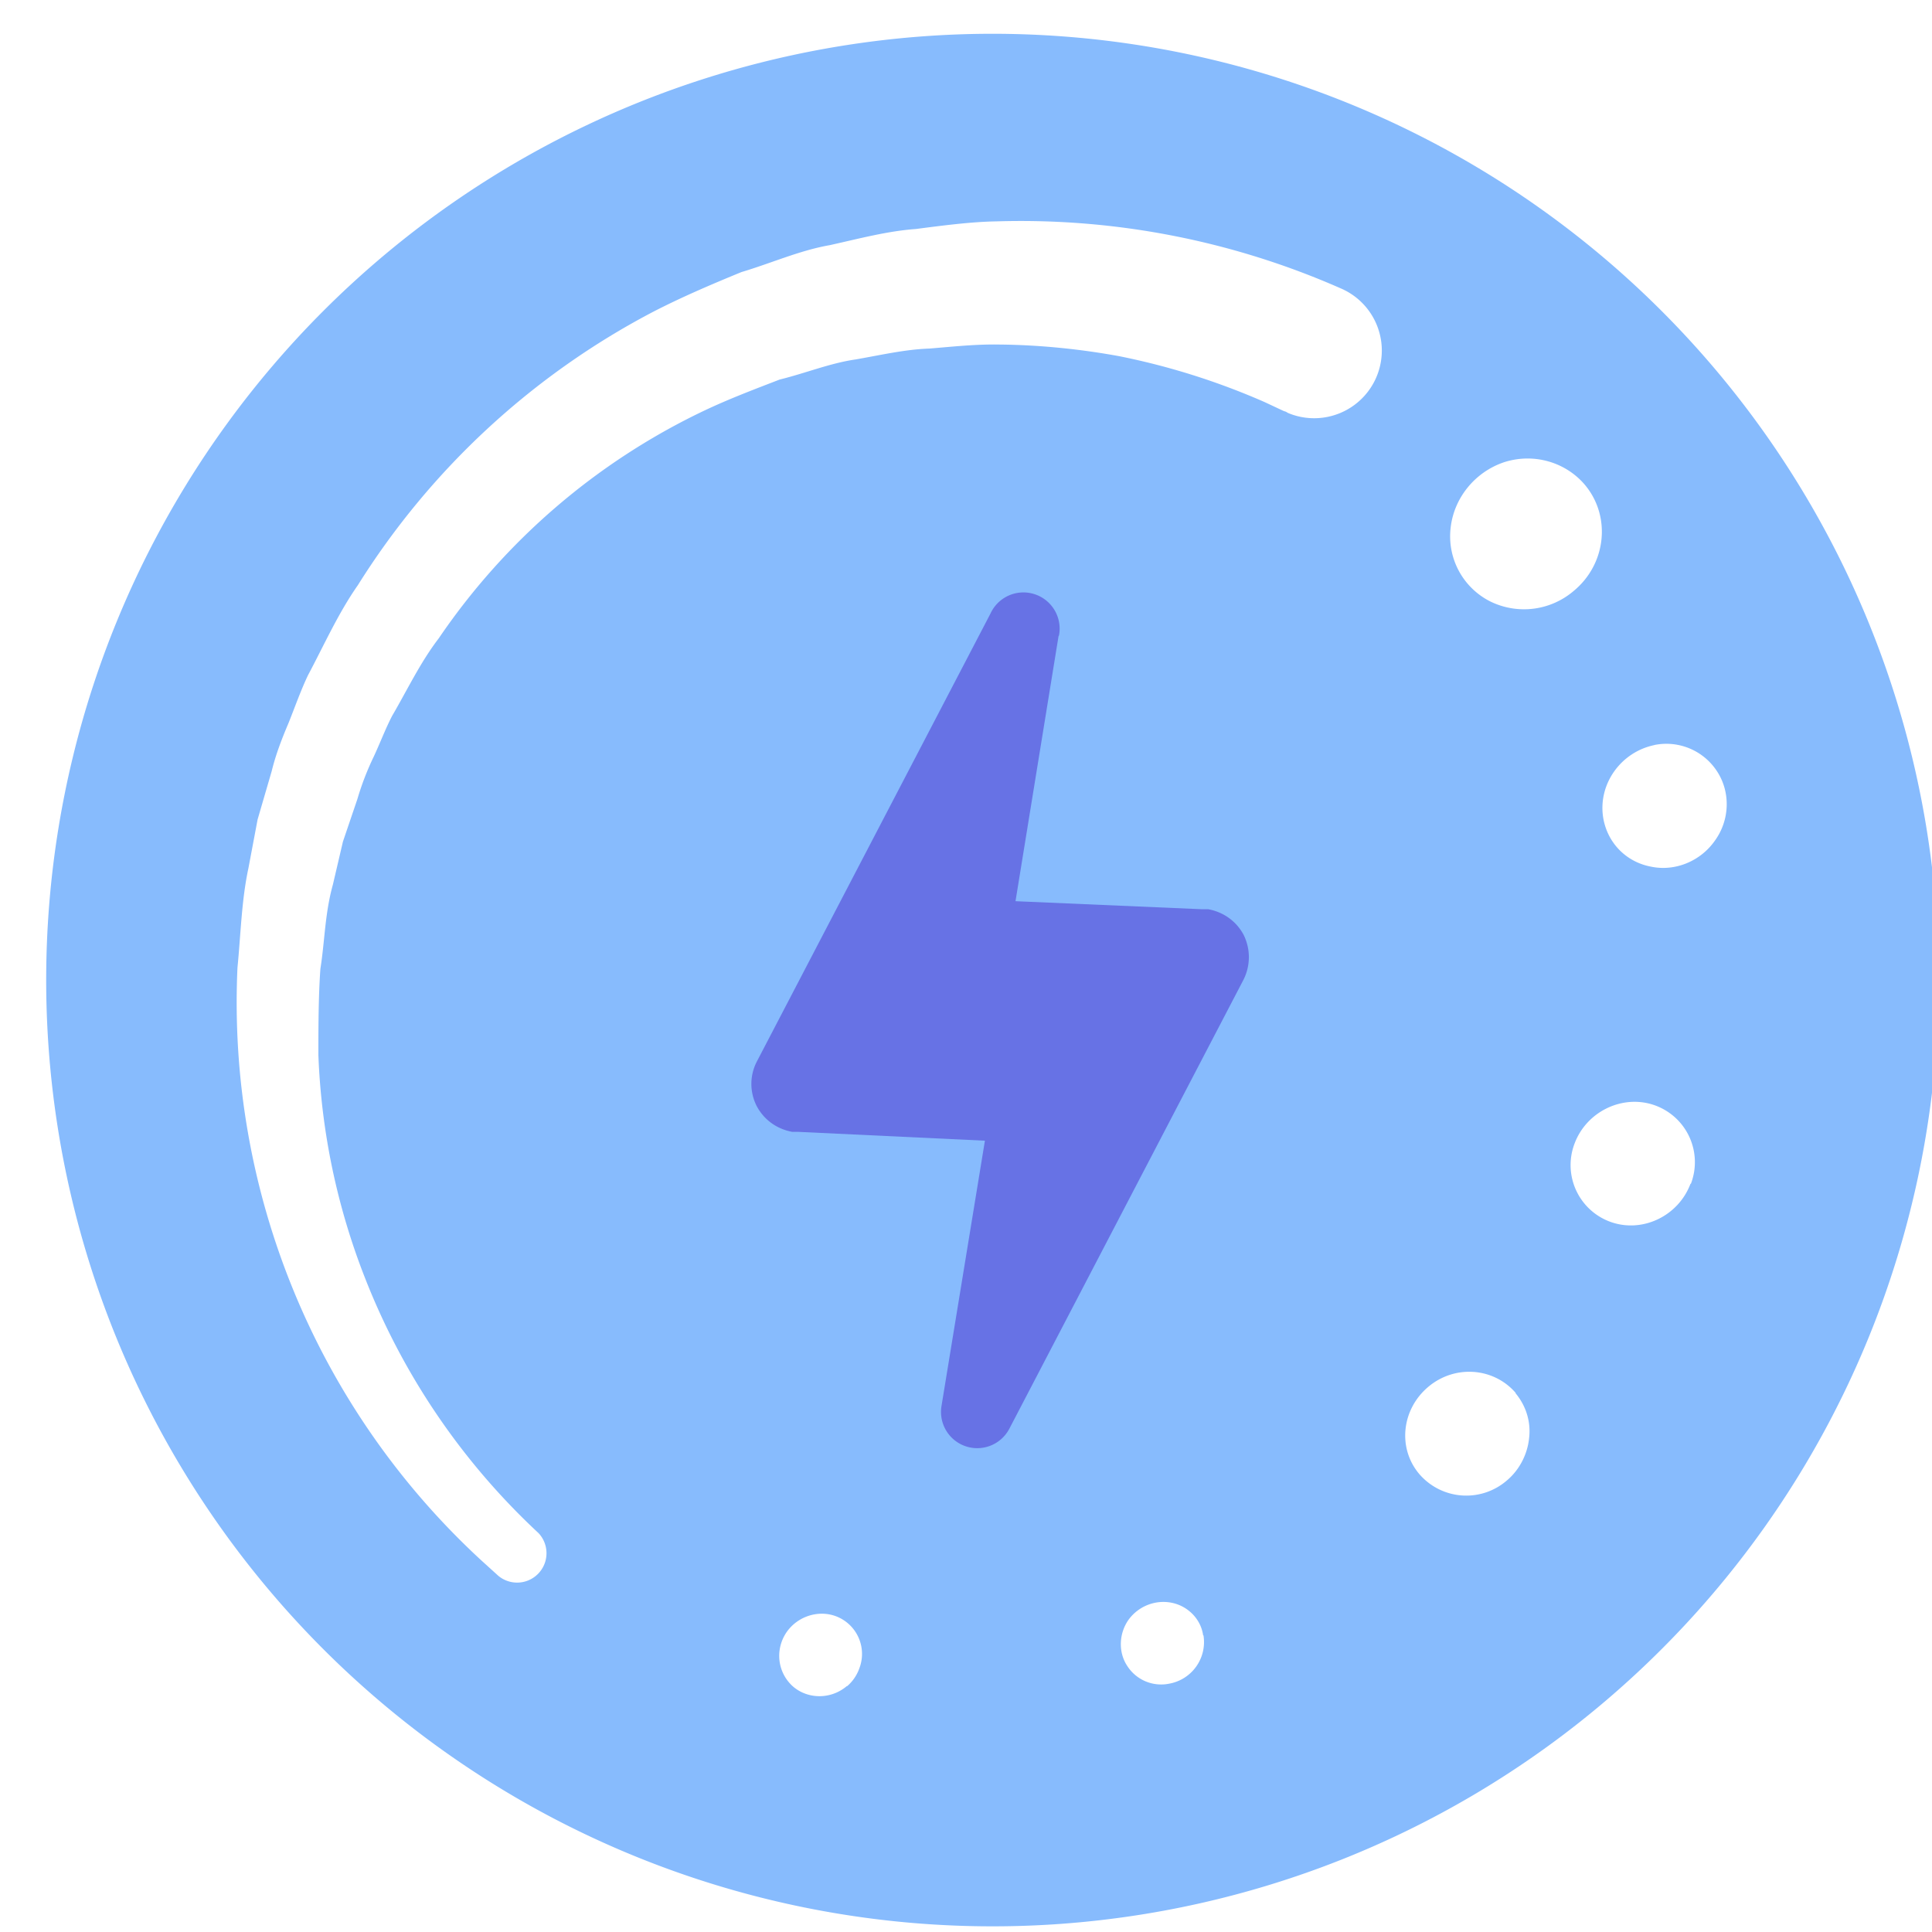 <svg xmlns="http://www.w3.org/2000/svg" viewBox="0 0 48 48">
  <g fill="none" fill-rule="evenodd">
    <g>
      <path id="Base" fill="#87bbfd" d="M39.6 6.48A23.51 23.51 0 1 1 9.38 42.5 23.51 23.51 0 0 1 39.6 6.48zm-1.95 7.89c.26-.31.39-.71.34-1.12-.04-.4-.24-.79-.55-1.05a1.54 1.54 0 0 0-2.18.16c-.54.64-.44 1.6.22 2.16s1.63.49 2.18-.15zM39.1 34.3a1.9 1.9 0 0 0-2.08-.26 1.81 1.81 0 0 0-.98 1.82c.08.75.61 1.4 1.34 1.64.73.23 1.52 0 2-.57.65-.78.53-1.96-.28-2.63zM42 19.57c-.3-.8-1.19-1.23-1.98-.95a1.5 1.5 0 0 0-.9 1.95c.3.8 1.2 1.23 1.99.95a1.5 1.5 0 0 0 .9-1.95zm-.9 10.9a1.5 1.5 0 0 0 1.57-.67c.33-.52.3-1.2-.06-1.7-.36-.52-1-.78-1.6-.65-.62.12-1.08.6-1.18 1.22-.13.83.44 1.63 1.28 1.8zM21.04 7.09c-.4-.34-.98-.33-1.35 0-.38.35-.44.92-.14 1.35.3.42.87.57 1.32.34a1 1 0 0 0 .48-1.25 1.04 1.04 0 0 0-.3-.44zm8.86 1.26a1.05 1.05 0 0 0-.85-1.2A1 1 0 0 0 28 7.6c-.22.34-.2.8.04 1.14.25.34.67.5 1.07.42.4-.08.72-.4.78-.8v-.01zM12.38 9.83l-.43.39A18.85 18.85 0 0 0 5.9 24.94c.08.8.1 1.67.27 2.46l.23 1.22.35 1.2c.1.41.25.8.42 1.2.16.4.3.8.48 1.18.4.75.75 1.54 1.24 2.24a19.12 19.12 0 0 0 7.35 6.8c.72.37 1.45.68 2.18.98.74.22 1.45.54 2.2.67.72.16 1.43.35 2.13.4.69.09 1.39.18 2 .19a19.71 19.71 0 0 0 8.55-1.66 1.68 1.68 0 1 0-1.3-3.1l-.05.03-.06.02-.47.22a17.56 17.56 0 0 1-3.61 1.14c-.87.16-1.9.28-2.98.29-.59.01-1.13-.05-1.74-.1-.6-.02-1.2-.16-1.83-.27-.63-.09-1.24-.34-1.89-.5-.62-.24-1.26-.48-1.89-.78a16.6 16.6 0 0 1-6.58-5.65c-.46-.6-.78-1.28-1.16-1.93-.17-.33-.3-.68-.46-1.02a6.9 6.9 0 0 1-.4-1.04l-.36-1.06L8.27 27c-.2-.72-.2-1.4-.31-2.09-.05-.7-.05-1.54-.05-2.14a16.9 16.9 0 0 1 1.17-5.57 17.22 17.22 0 0 1 4.3-6.31.73.73 0 0 0-1-1.06z" transform="matrix(1 0 0 -1 0 48.98)"></path>
      <path id="Lightning-Bolt" fill="#6772e5" d="M26.3 15.8l-1.07 6.59 4.64.2h.15c.38.07.7.3.88.64.17.35.17.75 0 1.1l-5.82 11.16a.9.9 0 0 1-1.69-.55l1.08-6.6-4.65-.22h-.14c-.38-.07-.7-.3-.88-.64a1.21 1.21 0 0 1 0-1.1l5.81-11.14a.9.9 0 0 1 1.7.55z"></path>
    </g>
  </g>
</svg>